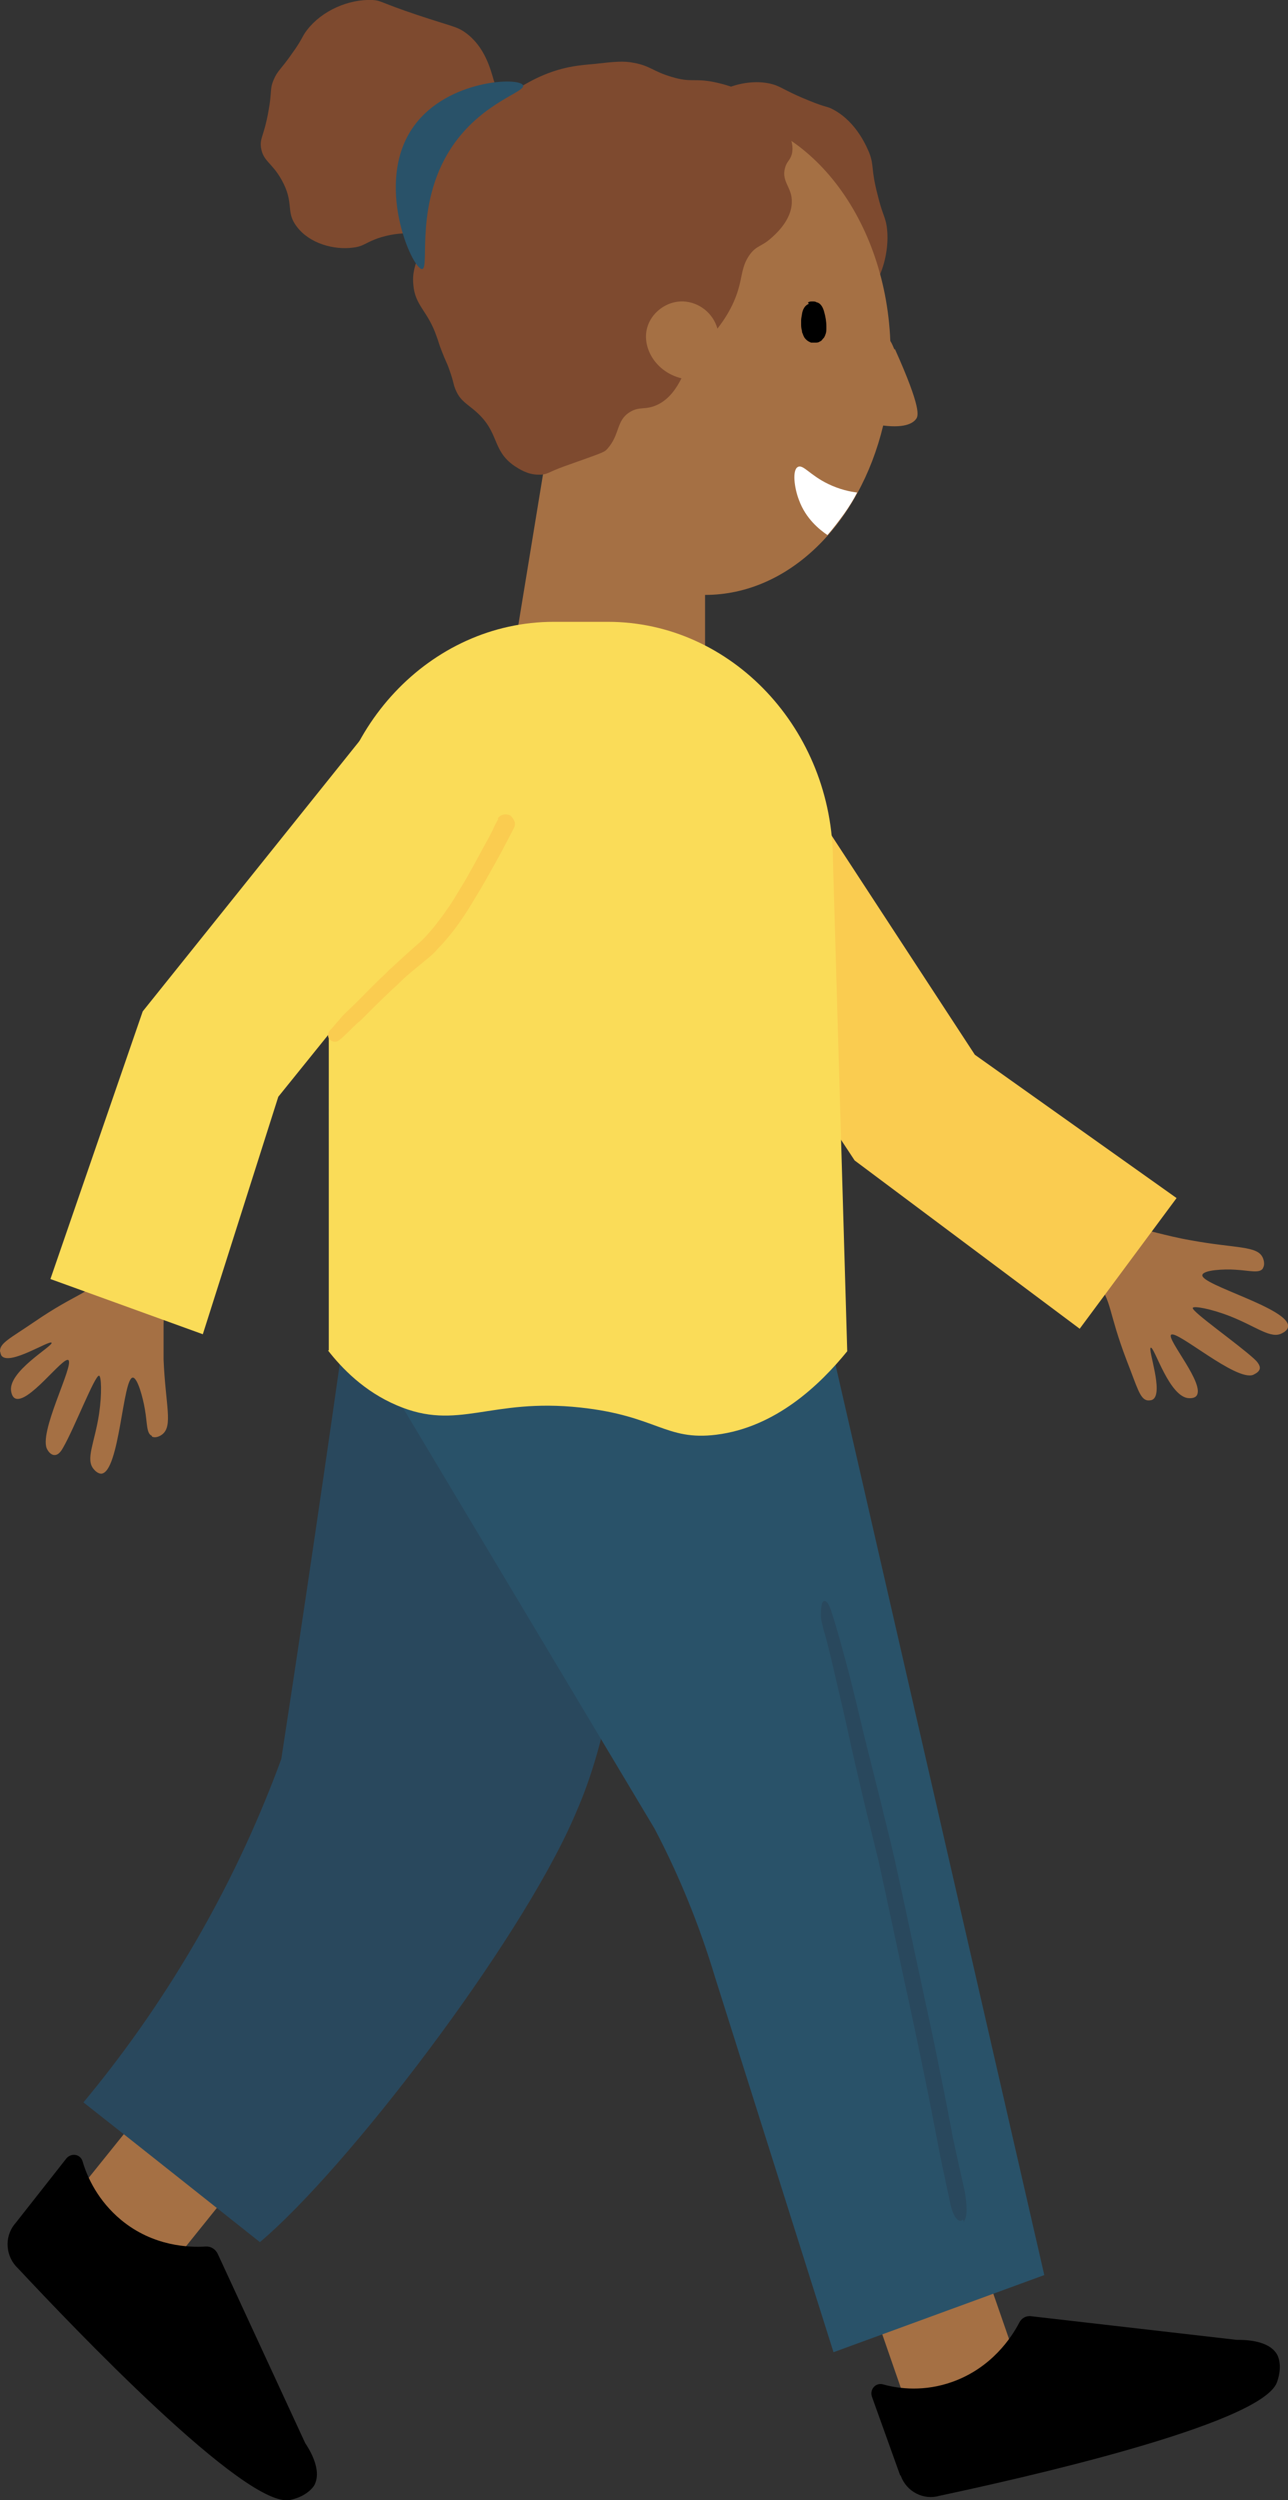 <?xml version="1.0" encoding="UTF-8"?><svg id="b" xmlns="http://www.w3.org/2000/svg" viewBox="0 0 46.93 91.07"><rect x="0" y="0" width="46.93" height="91.07" fill="#333333" stroke="none"/><g id="c"><g id="d"><g id="e"><path d="M9.98,77.84l-3.34-2.75-3.74,4.65,3.34,2.75,3.74-4.65Z" fill="#a57044"/><path d="M5.53,52.3c-.2-.09-.16-.46-.25-.96-.07-.43-.27-1.16-.44-1.16-.37,0-.48,3.45-1.15,3.5-.12,0-.23-.11-.27-.16-.32-.36,.03-.96,.19-2.02,.11-.74,.08-1.38,0-1.39-.15-.03-.89,1.89-1.31,2.62-.05,.09-.16,.28-.32,.27-.13,0-.23-.15-.25-.19-.37-.57,.99-3.1,.76-3.27-.2-.13-1.48,1.65-1.95,1.39-.09-.05-.12-.18-.13-.23-.16-.73,1.53-1.67,1.47-1.79-.07-.11-1.49,.82-1.81,.49-.05-.05-.05-.14-.07-.18-.01-.3,.37-.47,1.25-1.07,1.56-1.07,1.99-1,2.51-1.7,.51-.67,.4-1.23,.8-1.36,.49-.16,1.12,.46,1.55,.97-.07,.5-.13,1.26-.15,2.19v1.27c.07,1.67,.35,2.42-.05,2.73-.09,.07-.25,.14-.37,.08h0Z" fill="#a57044"/><path d="M46.01,46.21c-.13,.18-.48,.07-.99,.04-.43-.03-1.17,.01-1.21,.19-.09,.36,3.23,1.23,3.12,1.89-.01,.12-.15,.2-.21,.23-.41,.23-.92-.23-1.91-.62-.69-.27-1.32-.38-1.35-.3-.05,.13,1.63,1.3,2.24,1.86,.08,.07,.23,.23,.2,.36-.03,.13-.19,.19-.24,.22-.63,.24-2.79-1.65-2.99-1.46-.17,.16,1.27,1.82,.92,2.23-.07,.08-.2,.08-.25,.08-.73,0-1.28-1.89-1.41-1.84-.12,.04,.48,1.65,.07,1.89-.07,.04-.15,.03-.19,.03-.28-.05-.37-.47-.76-1.46-.68-1.78-.53-2.17-1.09-2.85-.55-.65-1.09-.66-1.13-1.09-.05-.51,.68-1,1.27-1.32,.47,.18,1.19,.4,2.07,.62,.33,.08,.71,.18,1.23,.27,1.64,.3,2.41,.19,2.61,.63,.05,.11,.08,.28,0,.39h.01Z" fill="#a57044"/><path d="M1.84,46.59l5.55,2.01,2.75-8.65,7.48-9.27-3.03-5.55-9.39,11.71-3.36,9.74Z" fill="#fadc58"/><path d="M39.34,48.4l3.53-4.76-7.35-5.22-6.53-9.99-6.13,1.28,8.28,12.56,8.2,6.13Z" fill="#facc50"/><path d="M35.09,80.37l-4.06,1.44,1.96,5.65,4.06-1.44-1.96-5.65Z" fill="#a57044"/><path d="M32.82,90.18c.21,.58,.83,.9,1.41,.73,2.72-.58,11.75-2.58,12.3-4.14,.23-.65,0-1.01,0-1.01-.32-.55-1.27-.53-1.47-.53l-7.48-.86c-.19-.03-.36,.07-.44,.23-.28,.54-1.01,1.65-2.44,2.16-1.01,.36-1.93,.26-2.53,.09-.27-.07-.49,.19-.4,.45l1.03,2.87h.03Z"/><path d="M14.86,31.88h10.98c-.27,2.97-.65,7.17-1.19,12.2-1.8,17.02-2.73,19.83-3.75,22.15-2.03,4.63-8.28,12.79-11.43,15.44-2.15-1.7-4.28-3.4-6.43-5.09,1.29-1.55,2.72-3.5,4.09-5.86,1.41-2.43,2.41-4.71,3.12-6.65,.84-5.47,1.65-10.99,2.44-16.55,.75-5.26,1.47-10.47,2.16-15.65h0Z" fill="#29485d"/><path d="M31.46,10.61c-.75,.03-.44-3.59-2.87-5.41-1.35-1.01-2.8-.93-2.77-1.4,.03-.46,1.41-1.05,2.43-.7,.29,.11,.47,.26,1.24,.57,.64,.26,.63,.19,.87,.32,.88,.47,1.24,1.42,1.31,1.57,.19,.5,.05,.55,.31,1.55,.16,.65,.24,.72,.31,1.03,.21,1.08-.33,2.47-.79,2.5h-.03Z" fill="#7e4a2f"/><path d="M32.59,12.73c-.05-.11-.09-.22-.15-.31-.19-4.63-3.15-8.3-6.77-8.3s-6.79,3.93-6.79,8.77c0,1.59,.33,3.08,.91,4.36l-1.29,7.87h7.19v-3.45c3.05,0,5.63-2.59,6.49-6.17,.87,.11,1.12-.13,1.2-.24,.08-.11,.2-.38-.77-2.54h-.01Z" fill="#a57044"/><path d="M12.23,36.71h15.23l10.59,46.16-7.68,2.81-4.32-13.67c-.56-1.86-1.29-3.67-2.2-5.4l-11.1-18.56c-.92-1.61-.92-10.74-.52-11.34Z" fill="#295269"/><path d="M11.98,49.18V31.37c0-4.79,3.69-8.72,8.2-8.72h1.97c4.51,0,8.2,3.93,8.2,8.72,.17,5.95,.35,11.9,.52,17.85-1,1.23-2.61,2.77-4.77,3.04-1.85,.23-2.17-.69-4.95-.99-3.31-.36-4.45,.88-6.69-.08-1.2-.51-2.01-1.36-2.51-2h.03Z" fill="#fadc58"/><path d="M.53,81.02c-.39,.49-.32,1.19,.13,1.61,1.91,2.04,8.32,8.79,9.92,8.43,.65-.14,.87-.53,.87-.53,.31-.57-.21-1.36-.33-1.54l-3.19-6.9c-.08-.16-.24-.27-.43-.26-.6,.04-1.92,0-3.09-.97-.83-.69-1.23-1.54-1.4-2.13-.08-.27-.41-.32-.59-.11l-1.88,2.39h-.01Z"/><path d="M29.47,11.07c-.15,.05-.23,.22-.25,.38-.01,.07-.03,.15-.03,.22v.16c0,.08,.01,.15,.03,.22,0,.04,.01,.08,.03,.11,.01,.04,.03,.08,.05,.12,.03,.05,.07,.09,.12,.13,.04,.03,.09,.05,.13,.07h.15c.07,0,.12,0,.17-.04,.04-.01,.07-.04,.09-.07,.03-.03,.04-.05,.07-.08,.01-.03,.03-.05,.04-.09,.03-.07,.04-.13,.04-.22v-.09c0-.18-.03-.35-.08-.53-.04-.15-.12-.32-.28-.35-.04-.03-.09-.03-.15-.03s-.11,0-.16,.04l.03,.05Z"/><path d="M29.07,17.01c-.21,.11-.13,.76,.04,1.2,.25,.69,.76,1.09,1.04,1.28,.2-.23,.4-.49,.61-.78,.19-.27,.35-.53,.47-.77-.25-.03-.64-.11-1.05-.31-.67-.32-.92-.73-1.11-.62Z" fill="#fff"/><path d="M18.15,29.84c-.08,.14-.15,.28-.21,.42-.08,.15-.15,.3-.23,.43-.15,.27-.29,.54-.44,.81-.16,.28-.31,.57-.49,.85-.16,.26-.31,.53-.49,.77-.15,.23-.31,.43-.48,.65-.19,.22-.36,.43-.59,.62-.23,.2-.45,.4-.68,.61-.12,.11-.23,.22-.35,.32-.11,.11-.21,.22-.32,.31-.2,.2-.41,.4-.61,.61-.11,.11-.2,.2-.31,.31-.09,.09-.2,.19-.28,.27-.12,.11-.23,.22-.32,.34-.12,.12-.21,.26-.32,.36-.09,.09-.11,.26-.01,.35,.09,.09,.24,.11,.35,.01,.12-.09,.24-.22,.35-.32,.11-.11,.2-.2,.31-.3,.11-.08,.2-.18,.29-.27,.09-.09,.2-.2,.31-.31,.2-.2,.4-.39,.61-.59,.11-.11,.23-.2,.33-.31,.11-.11,.23-.22,.35-.32,.23-.19,.47-.39,.69-.57,.11-.09,.23-.19,.32-.31,.12-.12,.23-.24,.33-.36,.41-.47,.75-1,1.07-1.54,.25-.4,.47-.81,.71-1.23,.12-.22,.24-.43,.35-.65,.11-.2,.21-.4,.32-.61,.04-.07,.07-.16,.04-.26-.03-.08-.08-.16-.15-.22-.15-.09-.37-.05-.47,.11h.03Z" fill="#facc50"/><path d="M35.11,80.94c.05-.08,.11-.2,.11-.43s-.03-.45-.07-.7c-.15-.65-.29-1.3-.43-1.94-.16-.86-.33-1.74-.51-2.6-.17-.86-.35-1.7-.53-2.52-.36-1.66-.71-3.35-1.08-5.01-.17-.76-.35-1.43-.53-2.19-.19-.76-.37-1.47-.56-2.23-.17-.72-.35-1.47-.53-2.19-.23-.86-.45-1.71-.71-2.5-.11-.32-.25-.4-.32-.22-.03,.12-.04,.27-.04,.42,0,.19,.05,.32,.09,.5,.23,.78,.4,1.61,.59,2.4,.2,.82,.37,1.66,.56,2.48,.2,.86,.39,1.69,.6,2.51,.09,.39,.19,.76,.28,1.15,.09,.43,.2,.9,.29,1.34,.27,1.23,.52,2.46,.79,3.67,.28,1.3,.55,2.59,.81,3.9,.11,.58,.23,1.19,.35,1.81,.05,.26,.11,.5,.16,.76,.07,.32,.13,.61,.2,.93,.08,.39,.24,.63,.37,.61,.03,0,.04,0,.07-.04l.07,.07-.03,.03Z" fill="#29485d"/><path d="M17.83,3.96c.4-.32,.76-.58,1.23-.85,.28-.16,.61-.34,1.07-.5,.53-.18,.93-.23,1.52-.28,.71-.08,1.07-.12,1.45-.04,.6,.11,.69,.31,1.37,.51,.72,.22,.81,.04,1.55,.19,.33,.07,1.6,.34,2.39,1.36,.17,.23,.57,.76,.44,1.27-.07,.24-.19,.26-.25,.51-.13,.5,.27,.7,.25,1.23,0,.66-.61,1.19-.76,1.32-.35,.31-.52,.26-.76,.58-.25,.34-.28,.66-.35,.97-.09,.43-.29,1.04-.84,1.74-.16-.57-.67-.96-1.23-.99-.64-.03-1.19,.43-1.33,.96-.2,.72,.31,1.61,1.25,1.84-.16,.32-.43,.76-.89,.97-.44,.2-.64,.04-.99,.26-.51,.31-.35,.82-.83,1.35-.11,.12-.17,.13-1.57,.63-.61,.22-.61,.31-.93,.3-.41,0-.72-.22-.88-.32-.83-.58-.53-1.21-1.39-1.97-.31-.28-.56-.38-.73-.76-.11-.23-.07-.28-.25-.78-.09-.26-.15-.34-.27-.66-.11-.27-.13-.39-.19-.54-.32-.94-.79-1.12-.85-1.89-.05-.55,.11-.73,.36-1.7,.53-2.04,.13-2.24,.63-3.06,.24-.38,.75-.8,1.77-1.62v-.03Z" fill="#7e4a2f"/><path d="M18,2.96c-.12-.42-.33-1.26-1.04-1.77-.32-.23-.48-.22-1.77-.65C13.82,.08,13.9,.02,13.58,0c-.88-.04-1.85,.39-2.39,1.09-.19,.24-.17,.34-.55,.86-.4,.58-.53,.62-.67,.96-.15,.35-.05,.4-.19,1.15-.16,.9-.32,.96-.27,1.32,.08,.5,.39,.53,.75,1.17,.48,.86,.13,1.15,.55,1.7,.47,.63,1.37,.86,2.05,.77,.43-.05,.45-.2,1.03-.38,.96-.28,1.43-.04,1.95-.13,1.51-.28,2.77-3.29,2.16-5.57h0Z" fill="#7e4a2f"/><path d="M19.06,3.11c.09,.24-1.4,.59-2.49,2.09-1.51,2.09-.89,4.58-1.19,4.6-.35,.03-1.79-3.17-.29-5.22,1.23-1.69,3.85-1.78,3.97-1.47Z" fill="#295269"/></g></g></g></svg>